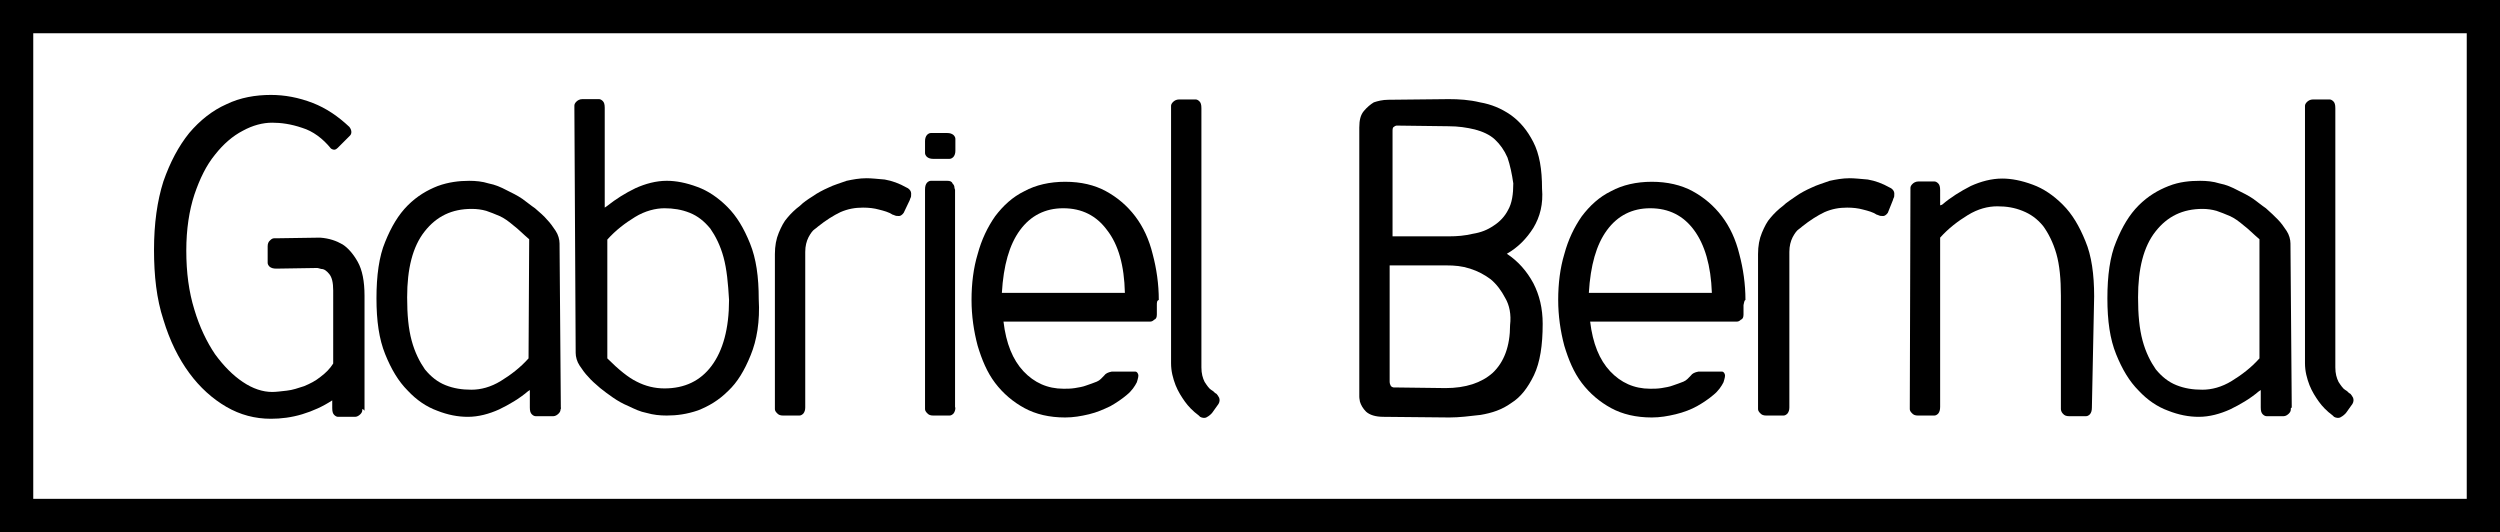 <?xml version="1.0" encoding="utf-8"?>
<!-- Generator: Adobe Illustrator 24.0.3, SVG Export Plug-In . SVG Version: 6.00 Build 0)  -->
<svg version="1.1" id="Capa_1" xmlns="http://www.w3.org/2000/svg" xmlns:xlink="http://www.w3.org/1999/xlink" x="0px" y="0px"
	 viewBox="0 0 774.3 164.8" style="enable-background:new 0 0 774.3 164.8;" xml:space="preserve">
<g>
	<g>
		<path d="M112.2,127.1c0,0.4-0.2,0.8-0.6,1.2c-0.4,0.4-1,0.8-1.6,0.8h-4.5c0,0-0.2,0-0.8,0c-0.4,0-0.8-0.2-1.2-0.6
			c-0.4-0.4-0.6-1-0.6-2.1V124c-2.9,1.9-6,3.3-9.3,4.3c-3.3,1-6.6,1.4-9.7,1.4c-4.9,0-9.5-1.2-13.8-3.7c-4.3-2.5-8.2-6-11.5-10.5
			c-3.3-4.5-6-9.9-8-16.5c-2.1-6.4-2.9-13.6-2.9-21.6c0-8.2,1-15.2,2.9-21.2c2.1-6,4.7-10.9,8-15c3.3-3.9,7.2-7,11.5-8.9
			c4.3-2.1,9.1-2.9,13.8-2.9c4.3,0,8.6,0.8,13,2.5c4.1,1.6,7.8,4.1,11.3,7.4c0.8,1,0.8,2.1,0.2,2.7c-0.2,0.2-0.4,0.4-0.8,0.8
			c-0.4,0.4-0.6,0.6-1,1c-0.4,0.4-0.8,0.8-1.2,1.2c-0.4,0.4-0.6,0.6-0.8,0.8c-0.6,0.6-1.2,0.8-2.1,0.2c-2.5-3.1-5.6-5.4-8.9-6.4
			c-3.5-1.2-6.6-1.6-9.3-1.6c-2.9,0-6,0.8-9.1,2.5c-3.1,1.6-6,4.1-8.6,7.4c-2.7,3.3-4.7,7.4-6.4,12.4c-1.6,4.9-2.5,10.7-2.5,17.3
			c0,6.8,0.8,12.8,2.5,18.3c1.6,5.4,3.9,10.1,6.4,13.8c2.7,3.7,5.6,6.6,8.6,8.6c3.1,2.1,6.2,3.1,9.1,3.1c1.2,0,2.7-0.2,4.5-0.4
			c1.9-0.2,3.5-0.8,5.4-1.4c1.9-0.8,3.5-1.6,5.1-2.9c1.6-1.2,2.9-2.5,3.9-4.1V90c0-2.5-0.4-4.1-1.2-5.1c-0.8-1-1.6-1.6-2.5-1.6
			C98.6,83,98.2,83,98.2,83l-12.6,0.2c-1,0-1.6-0.2-2.1-0.6c-0.4-0.4-0.6-0.8-0.6-1.2c0-0.4,0-0.6,0-0.6v-4.5c0-0.8,0.2-1.4,0.8-1.9
			c0.4-0.4,0.8-0.6,1.2-0.6c0.4,0,0.6,0,0.8,0l13.4-0.2c2.9,0.2,5.1,1,7,2.1c1.6,1,3.3,2.9,4.7,5.4c1.4,2.5,2.1,6,2.1,10.5v35.6
			C112.2,126.4,112.2,126.7,112.2,127.1z"/>
		<path d="M173.6,126.9c0,0.4-0.2,0.8-0.6,1.2c-0.4,0.4-1,0.8-1.6,0.8h-4.7c0,0-0.2,0-0.8,0c-0.4,0-0.8-0.2-1.2-0.6
			c-0.4-0.4-0.6-1-0.6-2.1v-5.4l-0.6,0.4c-2.7,2.3-5.8,4.1-8.9,5.6c-3.1,1.4-6.4,2.3-9.7,2.3c-3.1,0-6.2-0.6-9.5-1.9
			c-3.3-1.2-6.4-3.3-9.1-6.2c-2.9-2.9-5.1-6.6-7-11.3s-2.7-10.3-2.7-17.3c0-7,0.8-13,2.7-17.5c1.9-4.7,4.1-8.4,7-11.3
			c2.9-2.9,6-4.7,9.3-6c3.3-1.2,6.6-1.6,9.7-1.6c2.1,0,4.1,0.2,6,0.8c2.1,0.4,3.9,1.2,5.6,2.1c1.6,0.8,3.3,1.6,4.9,2.7
			c1.4,1,2.7,2.1,3.9,2.9c1.4,1.2,2.9,2.5,3.7,3.5c1,1,1.9,2.3,2.7,3.5c0.8,1.2,1.2,2.7,1.2,3.9l0.4,50.9
			C173.8,126.2,173.8,126.4,173.6,126.9z M163.9,74.1c-1.9-1.6-3.3-3.1-4.9-4.3c-1.4-1.2-2.9-2.3-4.3-2.9s-2.9-1.2-4.1-1.6
			c-1.4-0.4-2.9-0.6-4.5-0.6c-6.2,0-10.9,2.3-14.6,7c-3.7,4.7-5.4,11.5-5.4,20.4c0,5.4,0.4,9.7,1.4,13.4s2.5,6.6,4.1,8.9
			c1.9,2.3,3.9,3.9,6.4,4.9c2.5,1,5.1,1.4,8,1.4s6-0.8,9.1-2.7s6-4.1,8.6-7L163.9,74.1L163.9,74.1z"/>
		<path d="M232.5,110c-1.9,4.7-4.1,8.4-7,11.1c-2.9,2.9-6,4.7-9.3,6c-3.5,1.2-6.6,1.6-9.7,1.6c-2.1,0-4.1-0.2-6.2-0.8
			c-2.1-0.4-3.7-1.2-5.6-2.1c-1.9-0.8-3.3-1.6-4.9-2.7c-1.4-1-2.7-1.9-3.9-2.9c-1.4-1.2-2.9-2.5-3.7-3.5c-1-1-1.9-2.3-2.7-3.5
			c-0.8-1.2-1.2-2.7-1.2-3.9l-0.4-75.8c0,0,0-0.2,0-0.8c0-0.4,0.2-0.8,0.6-1.2c0.4-0.4,1-0.8,1.9-0.8h4.5c0,0,0.2,0,0.6,0
			c0.4,0,0.8,0.2,1.2,0.6c0.4,0.4,0.6,1,0.6,2.1v30.9l0.6-0.4c2.9-2.3,5.8-4.1,8.9-5.6c3.1-1.4,6.4-2.3,9.7-2.3c2.9,0,6,0.6,9.5,1.9
			c3.3,1.2,6.4,3.3,9.3,6.2s5.1,6.6,7,11.3c1.9,4.7,2.7,10.3,2.7,17.3C235.4,99.5,234.4,105.4,232.5,110z M224.1,79.7
			c-1-3.7-2.5-6.6-4.1-8.9c-1.9-2.3-3.9-3.9-6.4-4.9c-2.5-1-5.1-1.4-7.8-1.4s-6,0.8-9.1,2.7c-3.1,1.9-6,4.1-8.6,7V111
			c3.5,3.5,6.6,6,9.1,7.2c2.7,1.4,5.6,2.1,8.6,2.1c6.2,0,11.1-2.3,14.6-7s5.4-11.5,5.4-20.4C225.5,87.7,225.1,83.4,224.1,79.7z"/>
		<path d="M279.9,65.9c-0.4,0.6-1,1-1.4,1c-0.6,0-1,0-1.4-0.2c-0.4-0.2-0.6-0.2-0.6-0.2c-1.2-0.8-2.7-1.2-4.3-1.6
			c-1.4-0.4-3.1-0.6-4.9-0.6c-2.5,0-4.7,0.4-7,1.4c-2.1,1-4.5,2.5-7,4.5c0,0-0.4,0.4-1,0.8c-0.6,0.4-1.2,1.2-1.9,2.5
			c-0.6,1.2-1,2.7-1,4.5v48.2c0,0.8-0.2,1.4-0.6,1.9c-0.4,0.4-0.8,0.6-1.2,0.6c-0.4,0-0.6,0-0.6,0h-4.5c-0.8,0-1.4-0.2-1.9-0.8
			c-0.4-0.4-0.6-0.8-0.6-1.2c0-0.4,0-0.6,0-0.8V78.7c0-2.5,0.4-4.7,1.2-6.6c0.8-1.9,1.6-3.5,2.7-4.7c1-1.2,2.3-2.5,3.9-3.7
			c1-1,2.3-1.9,3.9-2.9c1.4-1,3.1-1.9,4.9-2.7c1.6-0.8,3.7-1.4,5.6-2.1c1.9-0.4,3.9-0.8,6.2-0.8c1.4,0,3.3,0.2,5.6,0.4
			c2.3,0.4,4.5,1.2,6.8,2.5l0.4,0.2c0.6,0.4,1,1,1,1.6c0,0.6,0,1.2-0.2,1.4c-0.2,0.4-0.2,0.6-0.2,0.6L279.9,65.9z"/>
		<path d="M295.9,46.7c0,0.8-0.2,1.4-0.6,1.9c-0.4,0.4-0.8,0.6-1.2,0.6s-0.6,0-0.6,0h-4.5c-0.8,0-1.4-0.2-1.9-0.6
			c-0.4-0.4-0.6-0.8-0.6-1.2c0-0.4,0-0.6,0-0.6v-3.1c0-0.8,0.2-1.4,0.6-1.9c0.4-0.4,0.8-0.6,1.2-0.6c0.4,0,0.6,0,0.6,0h4.5
			c0.8,0,1.4,0.2,1.9,0.6c0.4,0.4,0.6,0.8,0.6,1.2c0,0.4,0,0.6,0,0.6V46.7z M295.9,126.2c0,0.8-0.2,1.4-0.6,1.9
			c-0.4,0.4-0.8,0.6-1.2,0.6s-0.6,0-0.6,0h-4.5c-0.8,0-1.4-0.2-1.9-0.8c-0.4-0.4-0.6-0.8-0.6-1.2s0-0.6,0-0.8V58.7
			c0-1,0.2-1.6,0.6-2.1c0.4-0.4,0.8-0.6,1.2-0.6c0.4,0,0.6,0,0.6,0h4.5c0.8,0,1.4,0.2,1.6,0.8c0.4,0.4,0.6,0.8,0.6,1.2
			c0,0.4,0.2,0.6,0.2,0.8V126.2z"/>
		<path d="M358.3,94.5c0,0.8,0,1.4,0,2.1c0,0.4,0,0.8,0,0.8c0,0.8-0.2,1.4-0.8,1.6c-0.4,0.4-0.8,0.6-1.2,0.6s-0.6,0-0.8,0h-44.7
			c0.8,6.8,2.9,11.9,6.2,15.4c3.3,3.5,7.4,5.4,12.4,5.4c1,0,2.3,0,3.5-0.2c1.2-0.2,2.5-0.4,3.5-0.8c1.2-0.4,2.3-0.8,3.3-1.2
			s1.6-1.2,2.3-1.9c0.4-0.6,1.2-1,2.3-1.2h6.8c0,0,0.2,0,0.6,0c0.2,0,0.6,0.2,0.8,0.8c0.2,0.4,0,1.2-0.4,2.5
			c-0.6,1.2-1.6,2.7-3.1,3.9c-1.4,1.2-3.3,2.5-5.1,3.5c-2.1,1-4.1,1.9-6.6,2.5c-2.5,0.6-4.9,1-7.4,1c-4.9,0-9.1-1-12.6-2.9
			c-3.5-1.9-6.6-4.5-9.1-7.8c-2.5-3.3-4.1-7.2-5.4-11.5c-1.2-4.5-1.9-9.3-1.9-14.2c0-5.1,0.6-9.9,1.9-14.2c1.2-4.5,3.1-8.4,5.4-11.7
			c2.5-3.3,5.4-6,9.1-7.8c3.5-1.9,7.8-2.9,12.6-2.9c4.9,0,9.1,1,12.6,2.9s6.6,4.5,9.1,7.8c2.5,3.3,4.3,7.2,5.4,11.7
			c1.2,4.5,1.9,9.3,1.9,14.2C358.3,93.1,358.3,93.7,358.3,94.5z M342.9,71.3c-3.3-4.5-7.8-6.8-13.6-6.8c-5.6,0-10.1,2.3-13.4,6.8
			c-3.3,4.5-5.1,10.9-5.6,19.4h38.1C348.2,82.2,346.4,75.8,342.9,71.3z"/>
		<path d="M375.4,127.9c0,0-0.2,0.2-0.6,0.6c-0.2,0.2-0.8,0.6-1.2,0.8c-0.4,0.2-1.2,0.2-1.9-0.2c-0.2-0.2-0.4-0.4-0.4-0.4
			c-1.9-1.4-3.3-2.9-4.3-4.3s-2.1-3.1-2.9-5.1c-0.8-2.1-1.4-4.3-1.4-6.8V33.6c0,0,0-0.2,0-0.8c0-0.4,0.2-0.8,0.6-1.2
			c0.4-0.4,1-0.8,1.9-0.8h4.5c0,0,0.2,0,0.6,0c0.4,0,0.8,0.2,1.2,0.6c0.4,0.4,0.6,1,0.6,2.1v80.3c0,1.9,0.4,3.3,1,4.5
			c0.8,1.2,1.4,2.1,2.1,2.5s1,0.8,1,0.8s0.2,0.2,0.6,0.4c0.2,0.2,0.6,0.8,0.8,1.2c0.2,0.6,0.2,1.2-0.2,1.9L375.4,127.9z"/>
		<path d="M474.9,70.6c-2.1,3.3-4.7,6-8.2,8c3.5,2.3,6.2,5.4,8.2,9.1c1.9,3.7,2.9,7.8,2.9,12.6c0,6.6-0.8,11.9-2.7,15.9
			c-1.9,3.9-4.1,6.8-7,8.6c-2.9,2.1-6,3.1-9.5,3.7c-3.5,0.4-6.6,0.8-9.7,0.8l-20.4-0.2c-2.5,0-4.3-0.6-5.4-1.6c-1-1-1.6-2.1-1.9-3.1
			c-0.2-1-0.2-1.4-0.2-1.6V39.5c0-2.3,0.4-3.9,1.4-5.1c1-1.2,2.1-2.1,3.1-2.7c1.2-0.4,2.7-0.8,4.5-0.8l18.7-0.2c3.1,0,6.4,0.2,9.7,1
			c3.5,0.6,6.6,1.9,9.5,3.9c2.9,2.1,5.1,4.7,7,8.4c1.9,3.7,2.7,8.4,2.7,14.4C478,63.2,477,67.1,474.9,70.6z M466.9,48.8
			c-1-2.3-2.3-4.1-3.9-5.6s-3.9-2.5-6.2-3.1c-2.5-0.6-5.1-1-8.2-1l-15.7-0.2c0,0-0.2,0-0.4,0c-0.2,0-0.6,0.2-0.8,0.4
			c-0.4,0.2-0.4,0.8-0.4,1.4v32.5h17.5c2.5,0,4.9-0.2,7.4-0.8c2.5-0.4,4.5-1.2,6.4-2.5c1.9-1.2,3.5-2.9,4.5-4.9
			c1.2-2.1,1.6-4.9,1.6-8.2C468.3,54,467.7,51.1,466.9,48.8z M466.2,92.3c-1.2-2.3-2.7-4.3-4.5-5.8c-1.9-1.4-3.9-2.5-6.4-3.3
			c-2.5-0.8-4.7-1-7.4-1h-17.5v36c0,0.6,0.2,1,0.4,1.4c0.2,0.2,0.6,0.4,0.8,0.4c0.2,0,0.4,0,0.4,0l15.7,0.2c6.2,0,11.1-1.6,14.6-4.7
			c3.5-3.3,5.4-8.2,5.4-14.8C468.1,97.4,467.5,94.5,466.2,92.3z"/>
		<path d="M540,94.5c0,0.8,0,1.4,0,2.1c0,0.4,0,0.8,0,0.8c0,0.8-0.2,1.4-0.8,1.6c-0.4,0.4-0.8,0.6-1.2,0.6s-0.6,0-0.8,0h-44.7
			c0.8,6.8,2.9,11.9,6.2,15.4c3.3,3.5,7.4,5.4,12.4,5.4c1,0,2.3,0,3.5-0.2c1.2-0.2,2.5-0.4,3.5-0.8c1.2-0.4,2.3-0.8,3.3-1.2
			s1.6-1.2,2.3-1.9c0.4-0.6,1.2-1,2.3-1.2h6.8c0,0,0.2,0,0.6,0c0.2,0,0.6,0.2,0.8,0.8c0.2,0.4,0,1.2-0.4,2.5
			c-0.6,1.2-1.6,2.7-3.1,3.9c-1.4,1.2-3.3,2.5-5.1,3.5s-4.1,1.9-6.6,2.5c-2.5,0.6-4.9,1-7.4,1c-4.9,0-9.1-1-12.6-2.9
			c-3.5-1.9-6.6-4.5-9.1-7.8c-2.5-3.3-4.1-7.2-5.4-11.5c-1.2-4.5-1.9-9.3-1.9-14.2c0-5.1,0.6-9.9,1.9-14.2c1.2-4.5,3.1-8.4,5.4-11.7
			c2.5-3.3,5.4-6,9.1-7.8c3.5-1.9,7.8-2.9,12.6-2.9s9.1,1,12.6,2.9c3.5,1.9,6.6,4.5,9.1,7.8c2.5,3.3,4.3,7.2,5.4,11.7
			c1.2,4.5,1.9,9.3,1.9,14.2C540.2,93.1,540.2,93.7,540,94.5z M524.7,71.3c-3.3-4.5-7.8-6.8-13.6-6.8c-5.6,0-10.1,2.3-13.4,6.8
			c-3.3,4.5-5.1,10.9-5.6,19.4h38.1C529.9,82.2,528,75.8,524.7,71.3z"/>
		<path d="M584.7,65.9c-0.4,0.6-1,1-1.4,1c-0.6,0-1,0-1.4-0.2c-0.4-0.2-0.6-0.2-0.6-0.2c-1.2-0.8-2.7-1.2-4.3-1.6
			c-1.4-0.4-3.1-0.6-4.9-0.6c-2.5,0-4.7,0.4-7,1.4c-2.1,1-4.5,2.5-7,4.5c0,0-0.4,0.4-1,0.8c-0.6,0.4-1.2,1.2-1.9,2.5
			c-0.6,1.2-1,2.7-1,4.5v48.2c0,0.8-0.2,1.4-0.6,1.9c-0.4,0.4-0.8,0.6-1.2,0.6s-0.6,0-0.6,0H547c-0.8,0-1.4-0.2-1.9-0.8
			c-0.4-0.4-0.6-0.8-0.6-1.2c0-0.4,0-0.6,0-0.8V78.7c0-2.5,0.4-4.7,1.2-6.6c0.8-1.9,1.6-3.5,2.7-4.7c1-1.2,2.3-2.5,3.9-3.7
			c1-1,2.5-1.9,3.9-2.9c1.4-1,3.1-1.9,4.9-2.7c1.6-0.8,3.7-1.4,5.6-2.1c1.9-0.4,3.9-0.8,6.2-0.8c1.4,0,3.3,0.2,5.6,0.4
			c2.3,0.4,4.5,1.2,6.8,2.5l0.4,0.2c0.6,0.4,1,1,1,1.6c0,0.6,0,1.2-0.2,1.4c-0.2,0.4-0.2,0.6-0.2,0.6L584.7,65.9z"/>
		<path d="M647.9,126.2c0,1-0.2,1.6-0.6,2.1c-0.4,0.4-0.8,0.6-1.2,0.6c-0.4,0-0.6,0-0.8,0h-4.5c-0.8,0-1.4-0.2-1.9-0.8
			c-0.4-0.4-0.6-1-0.6-1.4s0-0.6,0-0.8V91.6c0-5.1-0.4-9.5-1.4-13c-1-3.5-2.5-6.4-4.1-8.6c-1.9-2.3-3.9-3.7-6.4-4.7
			c-2.5-1-4.9-1.4-7.8-1.4c-2.9,0-6,0.8-9.1,2.7s-6,4.1-8.6,7V126c0,1-0.2,1.6-0.6,2.1c-0.4,0.4-0.8,0.6-1.2,0.6c-0.4,0-0.6,0-0.8,0
			h-4.3c-0.8,0-1.4-0.2-1.9-0.8c-0.4-0.4-0.6-0.8-0.6-1.2s0-0.6,0-0.8l0.2-66.9c0,0,0-0.2,0-0.8c0-0.4,0.2-0.8,0.6-1.2
			c0.4-0.4,1-0.8,1.9-0.8h4.1c0,0,0.2,0,0.8,0c0.4,0,0.8,0.2,1.2,0.6c0.4,0.4,0.6,1,0.6,2.1v4.7l0.6-0.2c2.7-2.3,5.6-4.1,8.9-5.8
			c3.1-1.4,6.4-2.3,9.7-2.3c2.9,0,6,0.6,9.5,1.9c3.3,1.2,6.4,3.3,9.3,6.2c2.9,2.9,5.1,6.6,7,11.3c1.9,4.5,2.7,10.3,2.7,17.1
			L647.9,126.2L647.9,126.2z"/>
		<path d="M709.5,126.9c0,0.4-0.2,0.8-0.6,1.2c-0.4,0.4-1,0.8-1.6,0.8h-4.5c0,0-0.2,0-0.8,0c-0.4,0-0.8-0.2-1.2-0.6
			c-0.4-0.4-0.6-1-0.6-2.1v-5.4l-0.6,0.4c-2.7,2.3-5.8,4.1-8.9,5.6c-3.1,1.4-6.4,2.3-9.7,2.3c-3.1,0-6.2-0.6-9.5-1.9
			c-3.3-1.2-6.4-3.3-9.1-6.2c-2.9-2.9-5.1-6.6-7-11.3s-2.7-10.3-2.7-17.3c0-7,0.8-13,2.7-17.5c1.9-4.7,4.1-8.4,7-11.3
			c2.9-2.9,6-4.7,9.3-6s6.6-1.6,9.7-1.6c2.1,0,4.1,0.2,6,0.8c2.1,0.4,3.9,1.2,5.6,2.1c1.6,0.8,3.3,1.6,4.9,2.7
			c1.4,1,2.7,2.1,3.9,2.9c1.4,1.2,2.7,2.5,3.7,3.5c1,1,1.9,2.3,2.7,3.5c0.8,1.2,1.2,2.7,1.2,3.9l0.4,50.9
			C709.5,126.2,709.5,126.4,709.5,126.9z M699.8,74.1c-1.9-1.6-3.3-3.1-4.9-4.3c-1.4-1.2-2.9-2.3-4.3-2.9c-1.4-0.6-2.9-1.2-4.1-1.6
			c-1.4-0.4-2.9-0.6-4.3-0.6c-6.2,0-10.9,2.3-14.6,7c-3.7,4.7-5.4,11.5-5.4,20.4c0,5.4,0.4,9.7,1.4,13.4c1,3.7,2.5,6.6,4.1,8.9
			c1.9,2.3,3.9,3.9,6.4,4.9c2.5,1,5.1,1.4,8,1.4c2.9,0,6-0.8,9.1-2.7c3.1-1.9,6-4.1,8.6-7L699.8,74.1L699.8,74.1z"/>
		<path d="M726.6,127.9c0,0-0.2,0.2-0.6,0.6c-0.2,0.2-0.8,0.6-1.2,0.8c-0.4,0.2-1.2,0.2-1.9-0.2c-0.2-0.2-0.4-0.4-0.4-0.4
			c-1.9-1.4-3.3-2.9-4.3-4.3c-1-1.4-2.1-3.1-2.9-5.1c-0.8-2.1-1.4-4.3-1.4-6.8V33.6c0,0,0-0.2,0-0.8c0-0.4,0.2-0.8,0.6-1.2
			c0.4-0.4,1-0.8,1.9-0.8h4.5c0,0,0.2,0,0.6,0c0.4,0,0.8,0.2,1.2,0.6c0.4,0.4,0.6,1,0.6,2.1v80.3c0,1.9,0.4,3.3,1,4.5
			c0.8,1.2,1.4,2.1,2.1,2.5s1,0.8,1,0.8s0.2,0.2,0.6,0.4c0.2,0.2,0.6,0.8,0.8,1.2c0.2,0.6,0.2,1.2-0.2,1.9L726.6,127.9z"/>
	</g>
	<g>
		<path d="M764,10.3v144.2H10.3V10.3H764 M774.3,0H0v164.8h774.3V0L774.3,0z"/>
	</g>
</g>
</svg>
